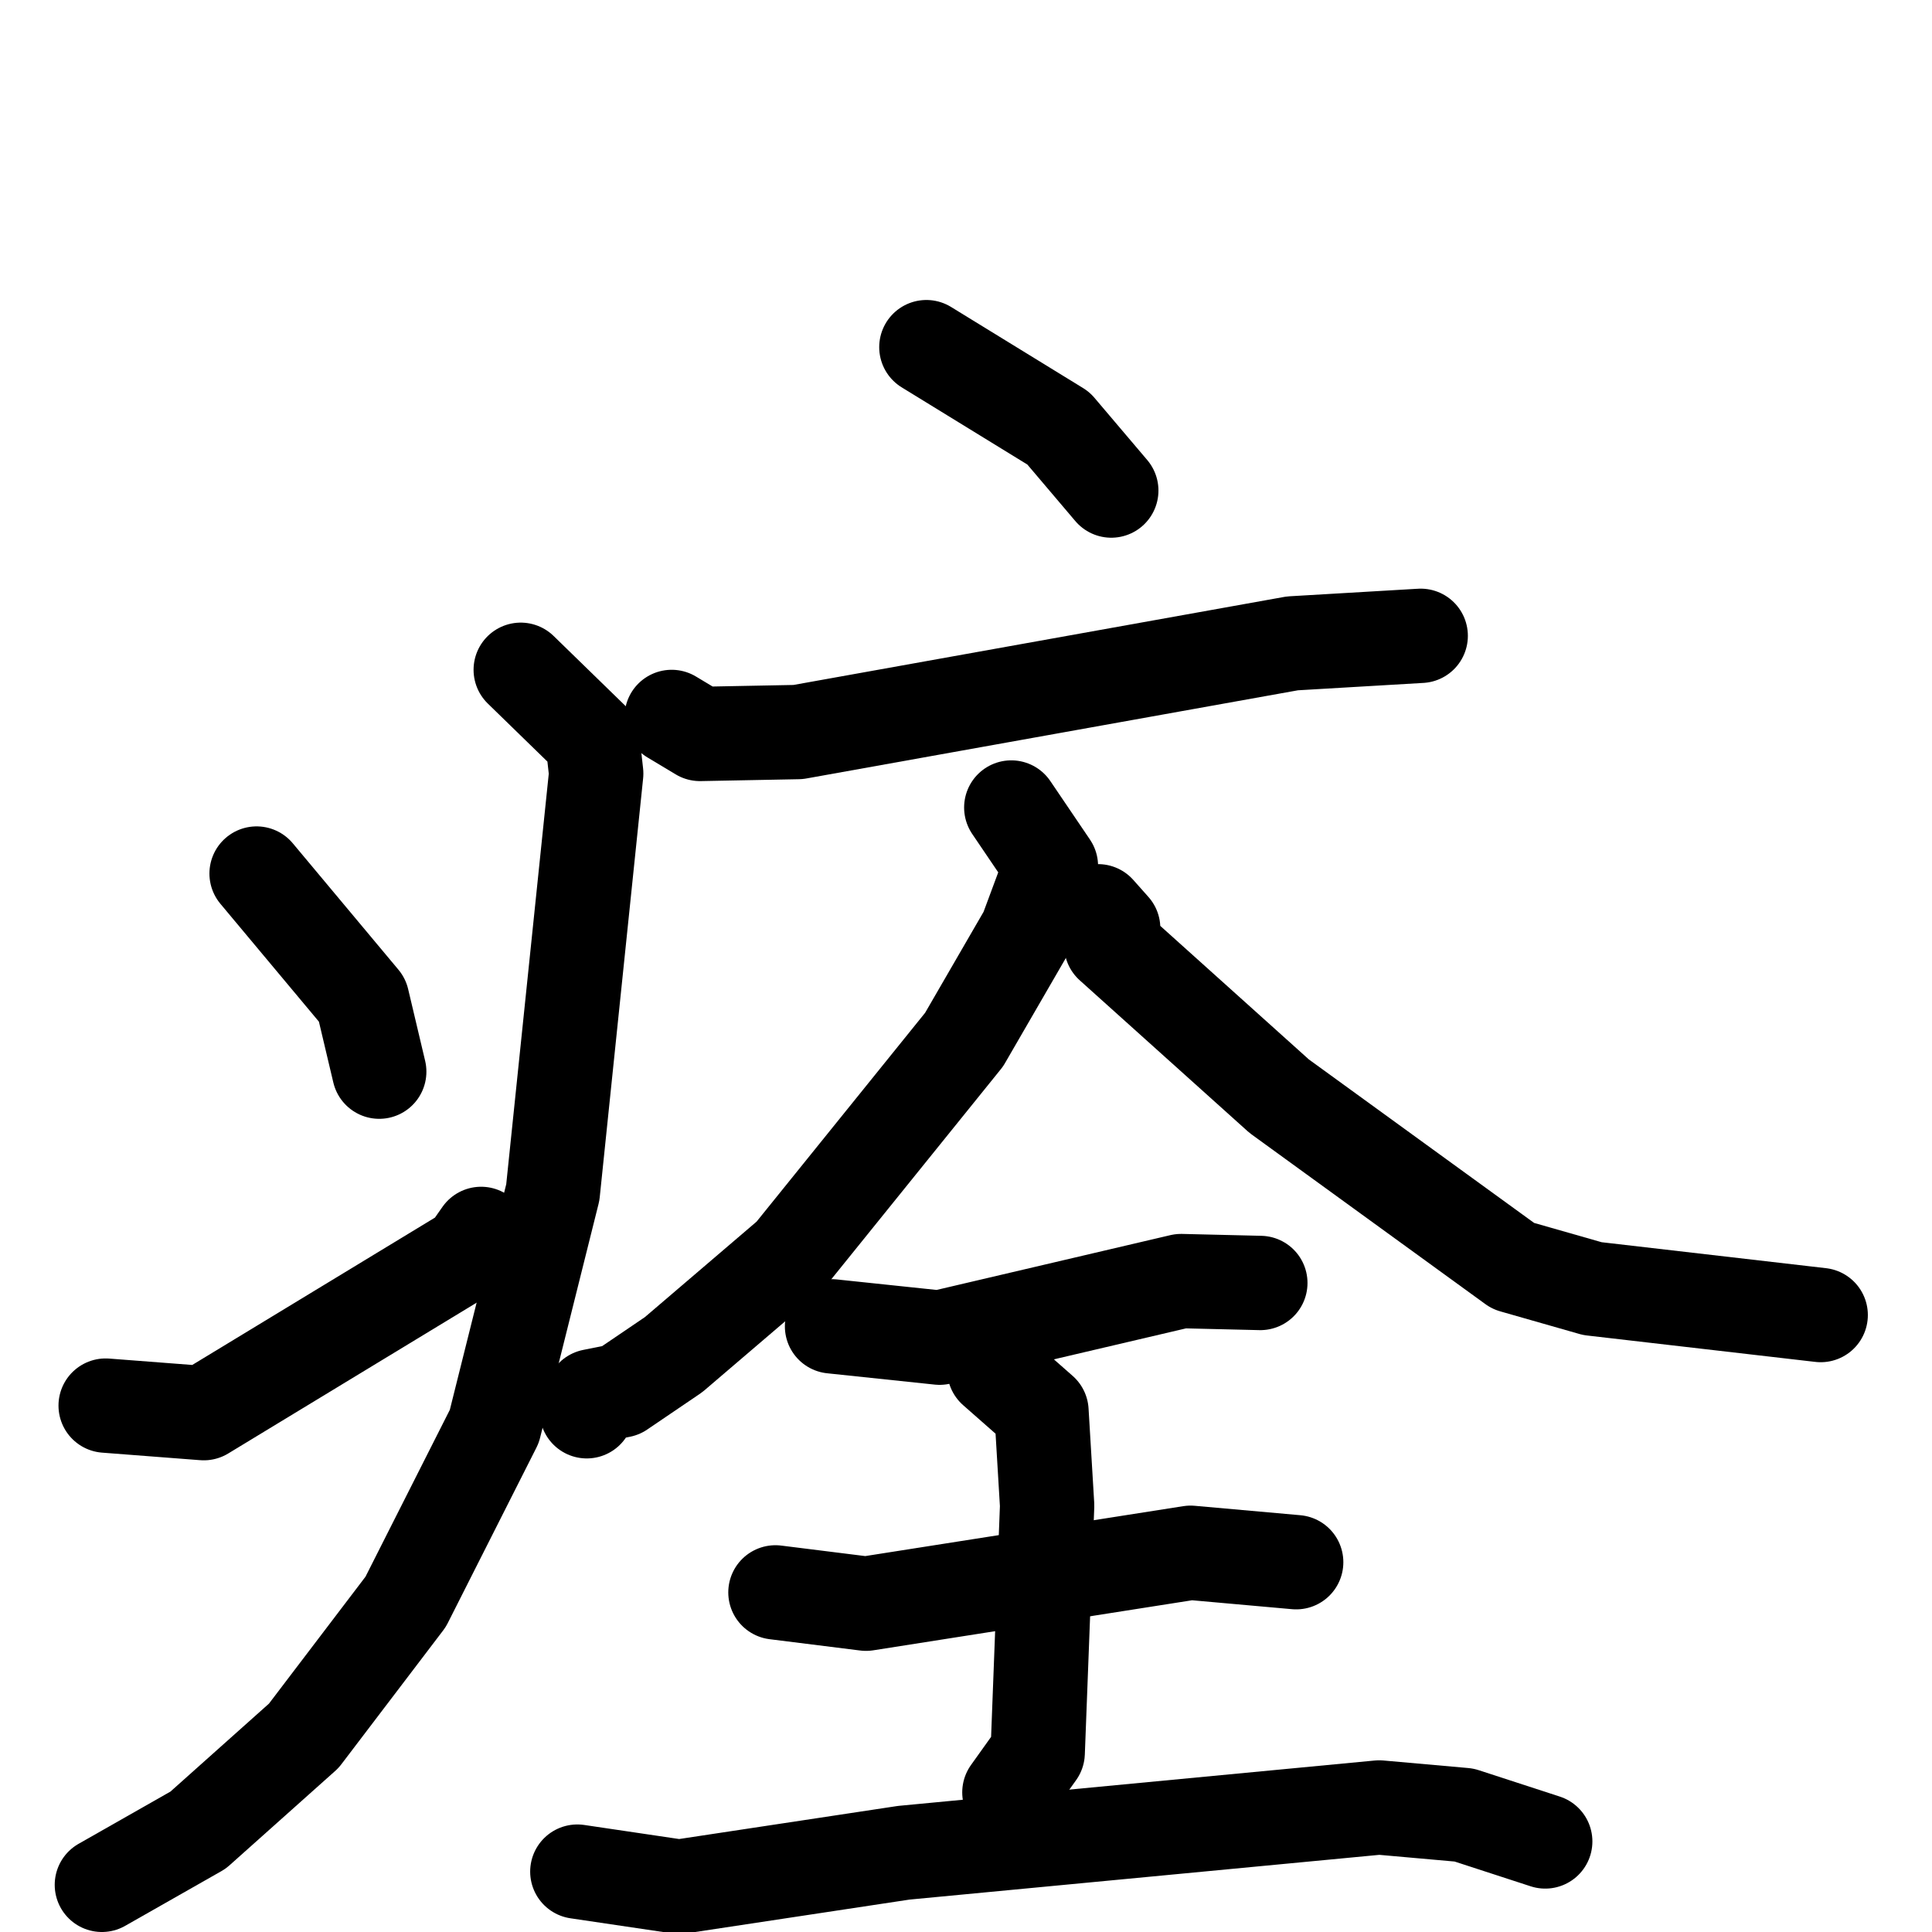 <svg xmlns="http://www.w3.org/2000/svg" viewBox="0 0 1024 1024">
  <g style="fill:none;stroke:#000000;stroke-width:50;stroke-linecap:round;stroke-linejoin:round;" transform="scale(1, 1) translate(0, 0)">
    <path d="M 491.0,184.0 L 561.0,227.0 L 589.0,260.0"/>
    <path d="M 356.0,380.0 L 371.0,389.0 L 423.0,388.0 L 685.0,341.0 L 753.0,337.0"/>
    <path d="M 276.0,355.0 L 314.0,392.0 L 316.0,410.0 L 293.0,632.0 L 262.0,756.0 L 215.0,849.0 L 161.0,920.0 L 105.0,970.0 L 54.0,999.0"/>
    <path d="M 136.0,463.0 L 192.0,530.0 L 201.0,568.0"/>
    <path d="M 56.0,745.0 L 108.0,749.0 L 248.0,664.0 L 255.0,654.0"/>
    <path d="M 536.0,428.0 L 557.0,459.0 L 544.0,494.0 L 511.0,551.0 L 419.0,665.0 L 357.0,718.0 L 329.0,737.0 L 314.0,740.0 L 311.0,748.0"/>
    <path d="M 582.0,483.0 L 590.0,492.0 L 589.0,501.0 L 678.0,581.0 L 802.0,671.0 L 844.0,683.0 L 965.0,697.0"/>
    <path d="M 441.0,703.0 L 498.0,709.0 L 626.0,679.0 L 668.0,680.0"/>
    <path d="M 411.0,844.0 L 459.0,850.0 L 631.0,823.0 L 687.0,828.0"/>
    <path d="M 527.0,726.0 L 552.0,748.0 L 555.0,798.0 L 550.0,929.0 L 535.0,950.0"/>
    <path d="M 306.0,992.0 L 360.0,1000.0 L 479.0,982.0 L 731.0,958.0 L 776.0,962.0 L 819.0,976.0"/>
  </g>
</svg>
